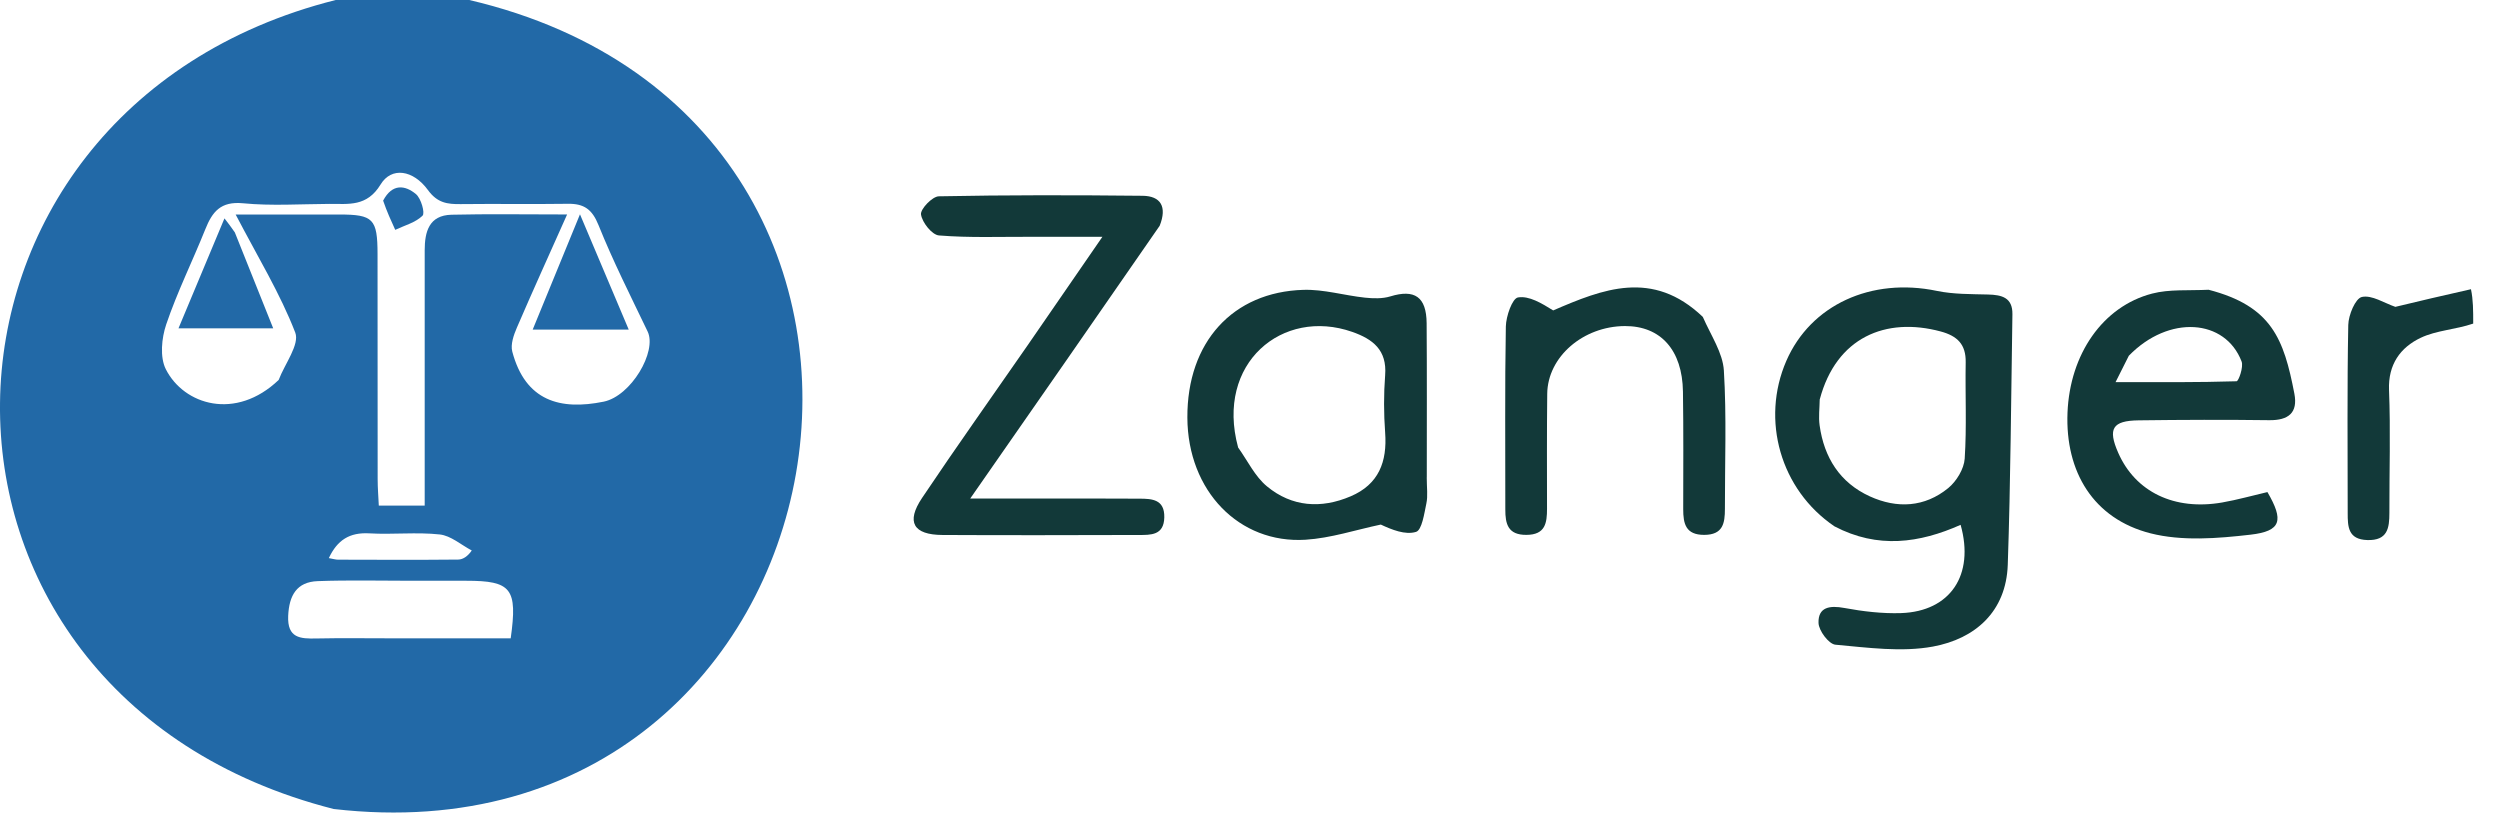 <?xml version="1.0" encoding="UTF-8"?>
<svg id="Layer_1" xmlns="http://www.w3.org/2000/svg" width="477.82" height="155.3" version="1.1" viewBox="0 0 477.82 155.3">
  <!-- Generator: Adobe Illustrator 29.5.1, SVG Export Plug-In . SVG Version: 2.1.0 Build 141)  -->
  <path d="M89.69,0c100.47,23.55,74.69,166.3-25.93,154.62C-22.64,132.57-19.99,21.19,64.16,0c8.35,0,16.71,0,25.53,0h0ZM53.26,72.62c1.16-3.06,4.05-6.79,3.17-9.06-2.88-7.45-7.12-14.38-11.39-22.56,7.6,0,13.69,0,19.79,0,6.51,0,7.32.81,7.33,7.56.02,14.33,0,28.65.02,42.98,0,1.75.15,3.5.22,5.09h8.77c0-2.16,0-3.97,0-5.78,0-14.33,0-28.65,0-42.98,0-3.57.82-6.72,5.12-6.83,6.98-.17,13.97-.05,22.1-.05-3.41,7.65-6.58,14.61-9.6,21.63-.61,1.41-1.24,3.21-.88,4.58,2.51,9.48,9.2,11.25,17.46,9.57,5.25-1.07,10.24-9.6,8.41-13.41-3.23-6.74-6.61-13.42-9.39-20.34-1.22-3.03-2.78-4.11-5.83-4.07-6.83.1-13.66-.02-20.49.06-2.55.03-4.47-.2-6.28-2.69-2.83-3.88-6.97-4.47-9.04-1.07-2.63,4.32-6.13,3.7-9.83,3.72-5.5.03-11.03.41-16.48-.12-4.26-.41-5.86,1.62-7.2,4.97-2.44,6.08-5.37,11.99-7.47,18.18-.89,2.62-1.24,6.28-.07,8.58,3.46,6.82,13.36,9.88,21.58,2.02h0ZM78.65,111c-5.98,0-11.96-.15-17.93.07-4.02.15-5.46,2.74-5.64,6.63-.19,4.28,2.31,4.4,5.42,4.33,4.65-.1,9.3-.03,13.94-.03,7.76,0,15.51,0,23.17,0,1.34-9.53.13-11-8.51-11-3.15,0-6.31,0-10.46,0h0ZM90.16,105.21c-2.03-1.07-3.99-2.83-6.11-3.06-4.44-.48-8.97.05-13.44-.21-3.79-.22-6.14,1.27-7.76,4.73.82.15,1.3.3,1.77.3,7.65.02,15.29.06,22.94-.02.94,0,1.87-.66,2.61-1.74Z" fill="#2269a7"/>
  <path d="M44.9,44.46c2.5,6.21,4.84,12.08,7.32,18.3h-18.11c2.97-7.1,5.78-13.82,8.79-21.02.76.98,1.3,1.67,2.01,2.72Z" fill="#2269a7"/>
  <path d="M110.2,63c-2.78,0-5.1,0-8.39,0,2.99-7.29,5.74-13.99,9.04-22.04,3.32,7.85,6.15,14.53,9.32,22.04h-9.97Z" fill="#2269a7"/>
  <path d="M73.23,38.34c1.76-3.33,4.22-2.94,6.26-1.25.99.82,1.78,3.63,1.27,4.13-1.33,1.32-3.43,1.86-5.22,2.71-.79-1.73-1.58-3.45-2.32-5.6Z" fill="#2269a7"/>
  <path d="M472.69,61.85c-3.37,1.15-7.02,1.28-10.04,2.72-3.86,1.84-6.23,5.07-6.04,9.98.31,7.81.05,15.64.07,23.46,0,2.93-.34,5.33-4.22,5.21-3.68-.11-3.75-2.55-3.75-5.17,0-11.98-.12-23.96.11-35.94.04-1.9,1.36-5.08,2.6-5.35,1.91-.42,4.26,1.16,6.4,1.89,4.34-1.04,9.18-2.2,14.45-3.37.43,2.04.43,4.08.43,6.56Z" fill="#123939"/>
  <path d="M350.59,100.58c-10.3-6.99-14.07-20.31-9.18-31.59,4.66-10.73,16.25-16.01,28.79-13.39,3.17.66,6.51.6,9.78.69,2.62.07,4.7.57,4.65,3.78-.26,15.96-.34,31.93-.89,47.88-.31,8.96-6.23,14.14-14.31,15.63-6,1.1-12.44.2-18.63-.36-1.26-.11-3.19-2.68-3.23-4.16-.09-3.03,2.14-3.38,4.93-2.86,3.57.66,7.25,1.1,10.87.98,9.36-.33,14.06-7.25,11.36-16.87-7.85,3.49-15.84,4.64-24.13.28h0ZM347.8,76.33c-.02,1.66-.25,3.35-.02,4.97.85,6.15,3.88,10.96,9.6,13.57,5.2,2.37,10.48,2.1,14.99-1.59,1.57-1.29,3.01-3.66,3.14-5.62.4-6.12.08-12.28.19-18.42.06-3.44-1.62-5.04-4.79-5.89-10.49-2.82-19.95,1.12-23.1,12.98Z" fill="#123939"/>
  <path d="M221.64,43.16c-11.84,17.13-23.53,33.93-36.2,52.12,6.07,0,10.47,0,14.87,0,5.82,0,11.65,0,17.47.03,2.45,0,4.82.16,4.75,3.57-.07,3.47-2.59,3.37-4.95,3.37-12.48.03-24.96.07-37.44,0-5.58-.03-7.01-2.46-3.9-7.09,6.56-9.79,13.4-19.39,20.11-29.08,4.49-6.49,8.96-13,14.35-20.82-5.64,0-9.71,0-13.78,0-5.82-.02-11.67.21-17.46-.26-1.33-.11-3.21-2.48-3.43-4.01-.15-1.02,2.16-3.45,3.41-3.47,12.97-.26,25.96-.24,38.94-.1,3.45.04,4.73,2.06,3.26,5.75Z" fill="#123939"/>
  <path d="M272.69,91.24c0,1.99.24,3.54-.07,4.98-.41,1.95-.85,5.1-1.98,5.44-2.06.63-4.63-.42-6.73-1.4-4.8,1.01-9.56,2.6-14.4,2.9-12.65.78-22.5-9.29-22.57-23.33-.07-14.46,8.7-24.03,22.17-24.43,3.9-.12,7.83,1.07,11.77,1.49,1.6.17,3.34.22,4.85-.24,4.64-1.42,6.9.07,6.94,5.12.07,9.66.03,19.32.03,29.47h0ZM236.62,85.5c1.82,2.53,3.22,5.56,5.55,7.47,4.73,3.91,10.32,4.31,15.98,1.89,5.37-2.29,7-6.6,6.59-12.17-.27-3.65-.28-7.35,0-10.99.37-4.8-2.35-6.89-6.3-8.27-13.31-4.66-26.17,5.99-21.81,22.06Z" fill="#123939"/>
  <path d="M422.13,55.38c12.04,3.14,14.37,9.35,16.39,19.87.7,3.66-1.15,5.1-4.79,5.06-8.33-.11-16.66-.08-24.98.03-5.03.07-5.92,1.6-3.9,6.2,3.28,7.48,10.73,11.09,19.87,9.5,2.92-.51,5.8-1.33,8.65-1.99,3.15,5.41,2.67,7.46-3.21,8.14-6.32.73-13.11,1.28-19.15-.26-10.88-2.78-16.31-11.73-15.85-23.07.45-11.15,6.72-20.29,16.18-22.75,3.3-.86,6.91-.54,10.81-.73h0ZM406.88,67.99c-.64,1.27-1.27,2.53-2.54,5.05,8.42,0,15.78.06,23.13-.17.39-.01,1.36-2.74.96-3.78-3.13-8.17-13.89-8.97-21.55-1.1Z" fill="#123939"/>
  <path d="M325.46,60.58c1.57,3.58,3.81,6.85,4.02,10.23.54,8.79.18,17.63.2,26.45,0,2.73-.36,4.96-3.95,4.97-3.56.01-4.02-2.14-4.02-4.91.01-7.49.06-14.98-.05-22.47-.11-7.95-4.26-12.55-11.08-12.53-8,.03-14.78,5.88-14.86,12.94-.08,7.32-.05,14.64-.04,21.97,0,2.71-.31,4.98-3.92,5-3.55.03-4.06-2.08-4.05-4.88.02-11.65-.11-23.3.1-34.94.04-1.97,1.23-5.38,2.32-5.56,2.11-.36,4.52,1.11,6.73,2.48,9.46-4.08,19-7.93,28.61,1.25Z" fill="#123939"/>
</svg>
